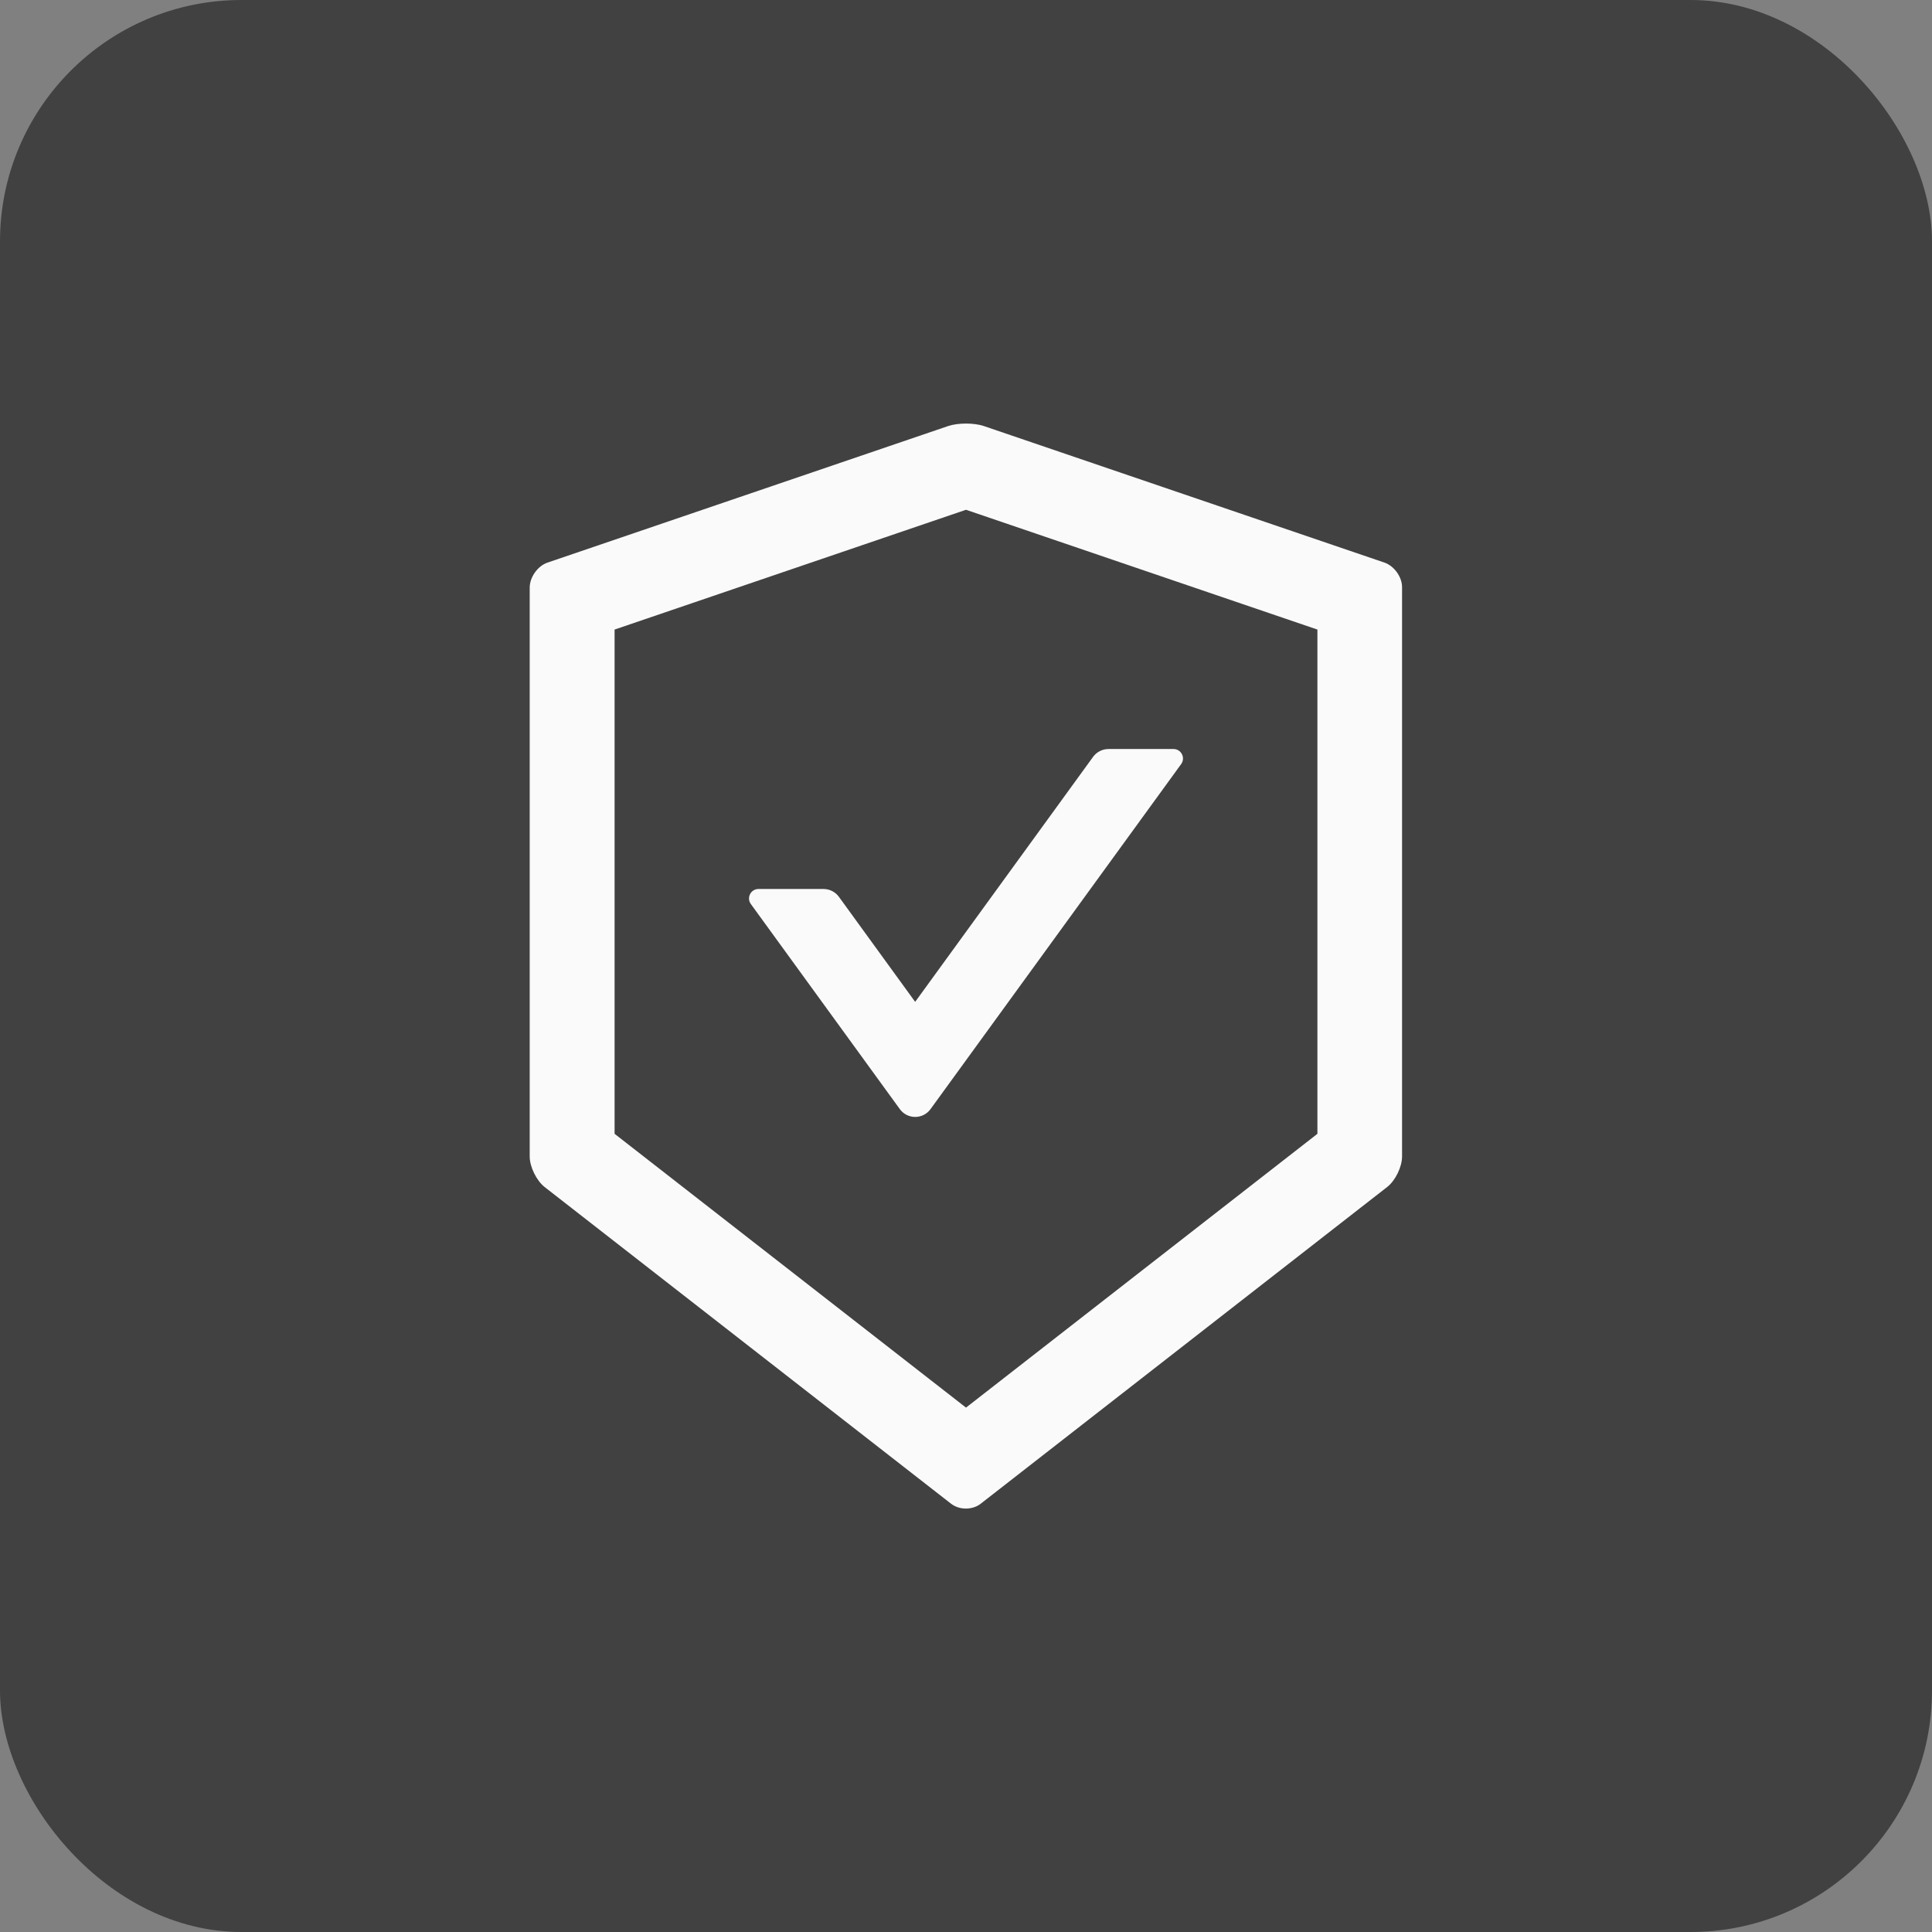 <svg width="64" height="64" viewBox="0 0 64 64" fill="none" xmlns="http://www.w3.org/2000/svg">
<rect x="0" y="0" width="64" height="64" fill="#808080" stroke="none"/>
<rect width="64" height="64" rx="8" fill="#414141"/>
<path d="M45.863 18.637L32.59 14.113C32.43 14.059 32.215 14.031 32 14.031C31.785 14.031 31.57 14.059 31.41 14.113L18.137 18.637C17.812 18.746 17.547 19.121 17.547 19.465V38.309C17.547 38.652 17.77 39.105 18.039 39.32L31.504 49.812C31.641 49.918 31.816 49.973 31.996 49.973C32.176 49.973 32.355 49.918 32.488 49.812L45.953 39.32C46.223 39.109 46.445 38.656 46.445 38.309V19.465C46.453 19.121 46.188 18.75 45.863 18.637ZM43.641 37.559L32 46.629L20.359 37.559V20.855L32 16.887L43.641 20.855V37.559ZM27.789 29.707C27.672 29.547 27.484 29.449 27.281 29.449H25.125C24.871 29.449 24.723 29.738 24.871 29.945L29.809 36.742C29.867 36.822 29.943 36.887 30.032 36.932C30.12 36.977 30.217 37 30.316 37C30.415 37 30.513 36.977 30.601 36.932C30.689 36.887 30.766 36.822 30.824 36.742L39.129 25.309C39.277 25.102 39.129 24.812 38.875 24.812H36.719C36.52 24.812 36.328 24.91 36.211 25.07L30.316 33.188L27.789 29.707Z" fill="#FAFAFA"/>
</svg>
